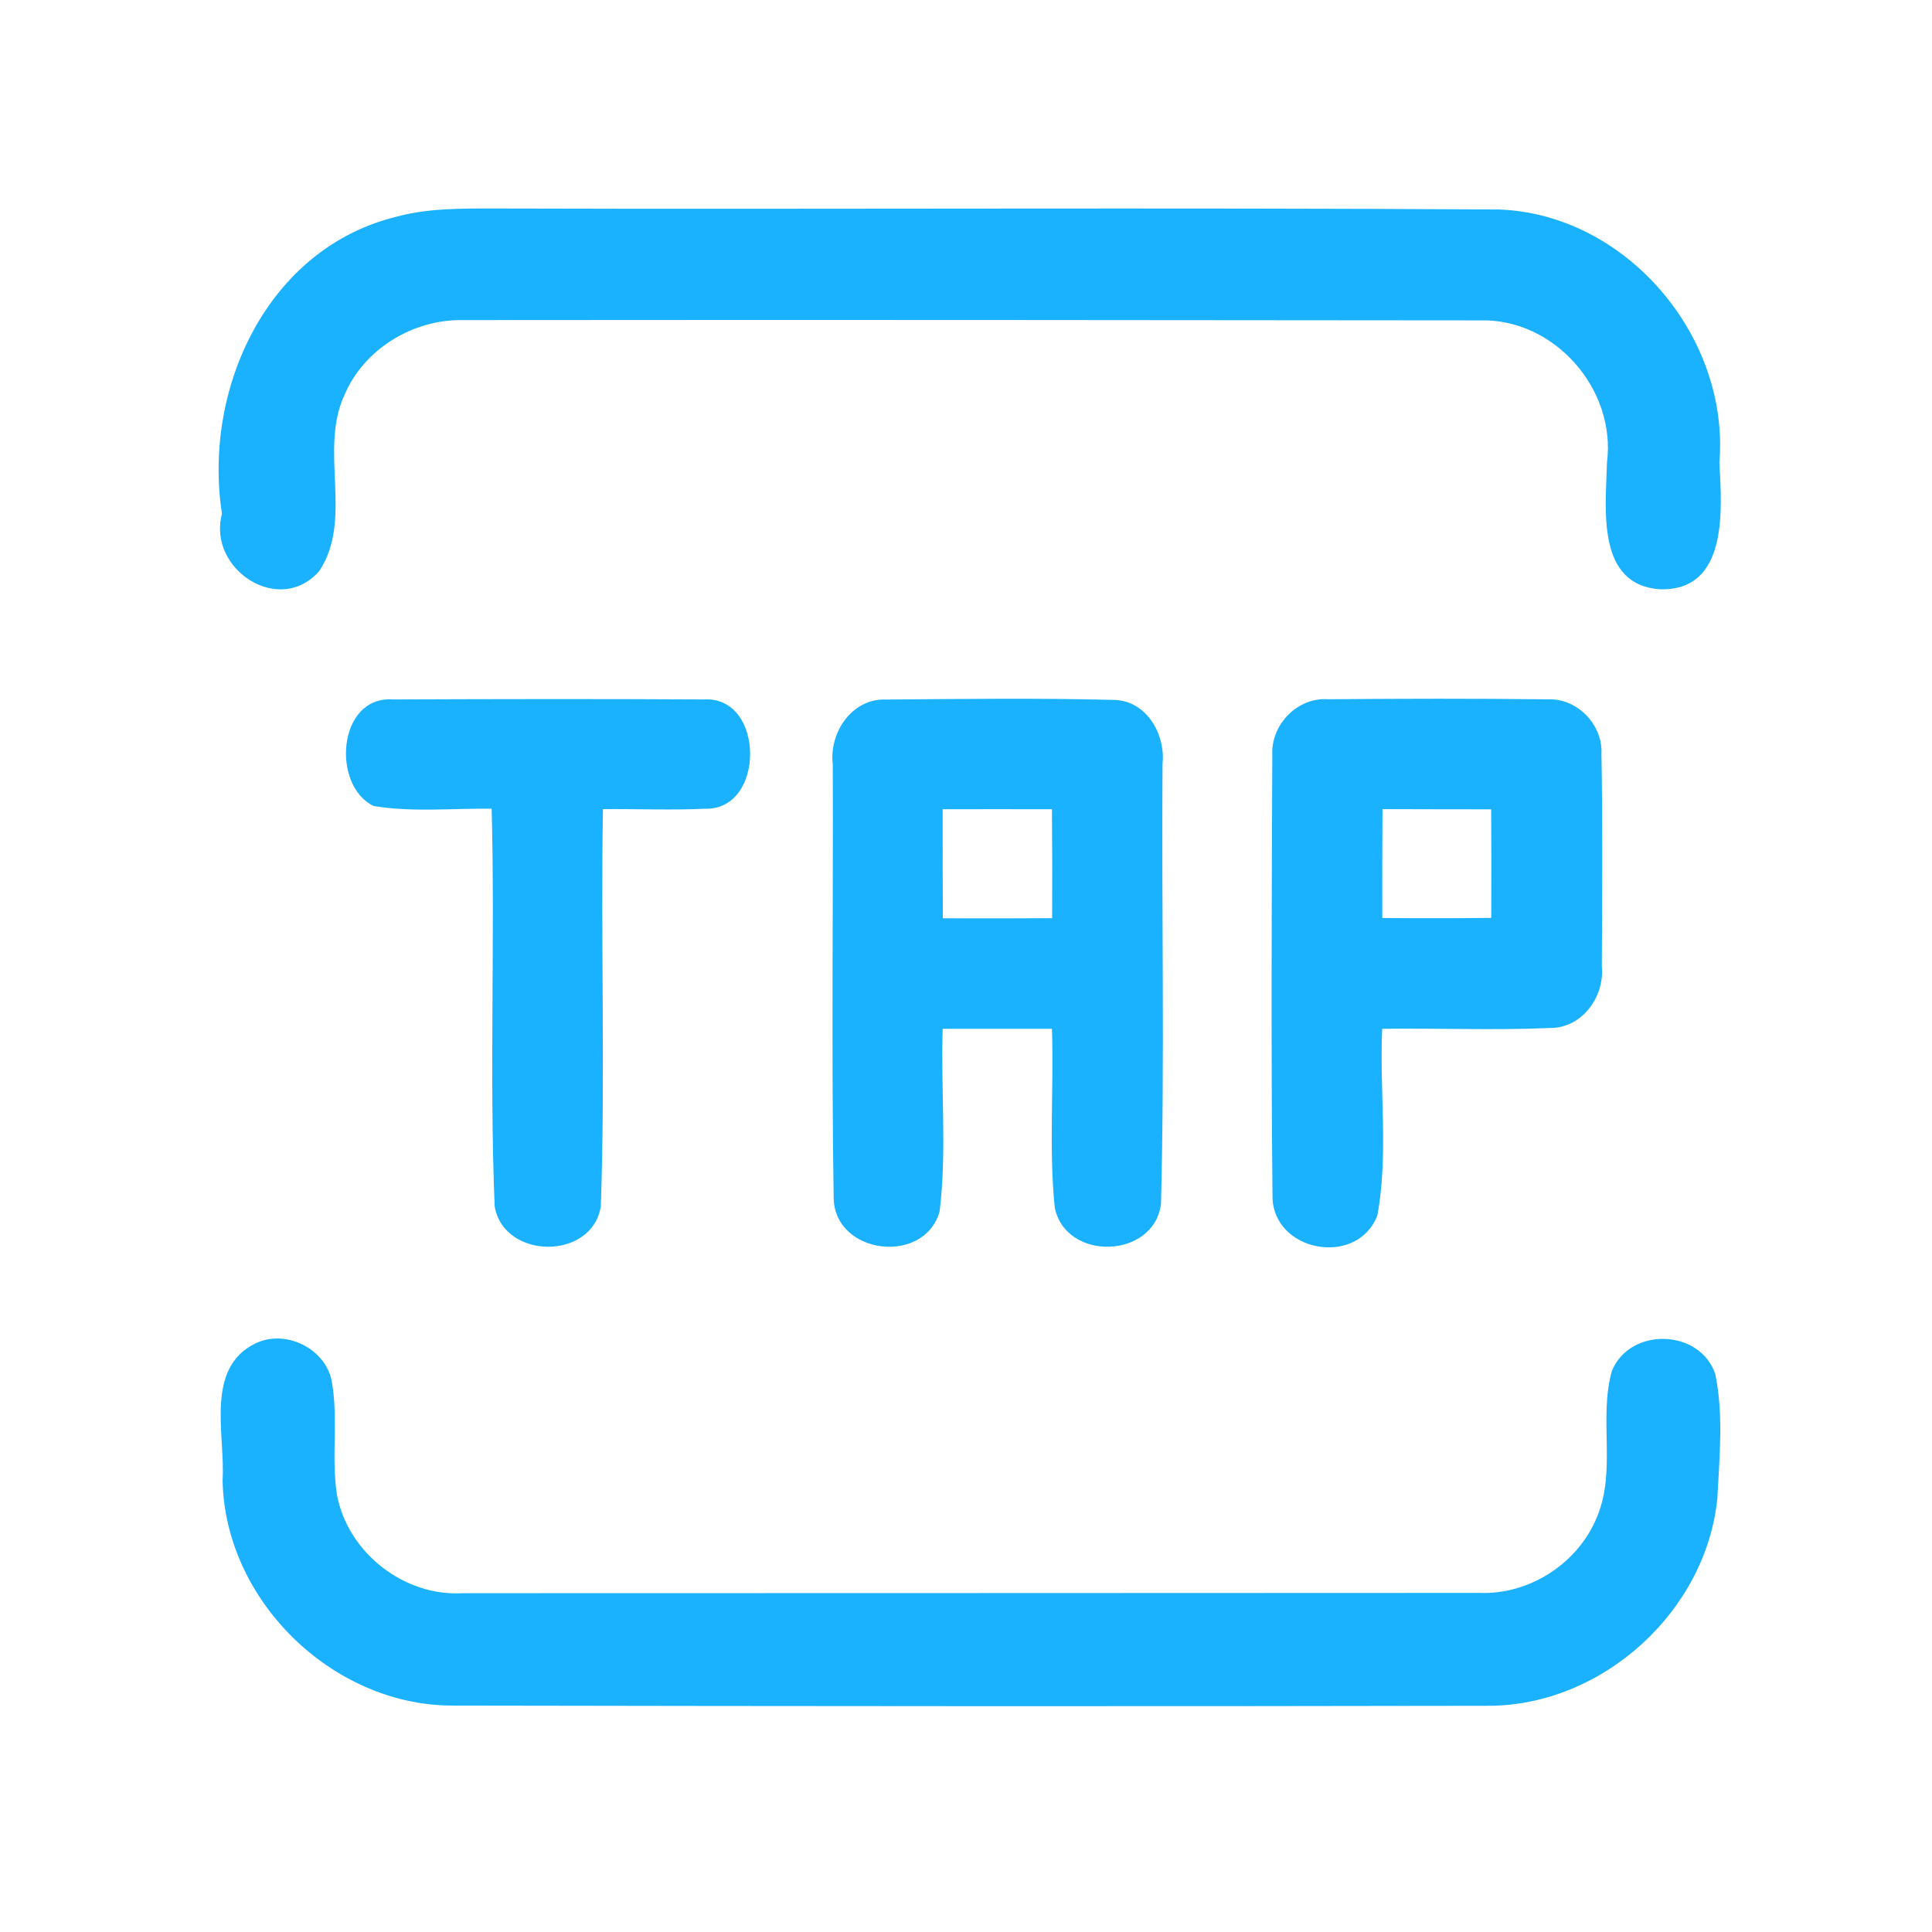 <?xml version="1.0" encoding="UTF-8" ?>
<!DOCTYPE svg PUBLIC "-//W3C//DTD SVG 1.1//EN" "http://www.w3.org/Graphics/SVG/1.1/DTD/svg11.dtd">
<svg width="192pt" height="192pt" viewBox="0 0 192 192" version="1.1" xmlns="http://www.w3.org/2000/svg">
<g id="#1ab1ffff">
<path fill="#1ab1ff" opacity="1.00" d=" M 39.38 21.54 C 42.51 20.69 45.78 20.72 49.00 20.72 C 82.33 20.82 115.68 20.61 149.01 20.82 C 161.66 21.31 171.91 33.47 170.87 45.98 C 171.13 50.64 171.76 58.74 164.99 58.56 C 158.58 58.15 159.59 50.49 159.70 45.96 C 160.64 38.67 154.44 31.61 147.05 31.84 C 113.36 31.80 79.65 31.78 45.96 31.81 C 41.03 31.73 36.15 34.70 34.22 39.28 C 31.68 44.78 35.14 51.58 31.74 56.73 C 27.79 61.31 20.58 56.56 22.06 51.06 C 20.14 38.69 26.53 24.70 39.38 21.54 Z" />
<path fill="#1ab1ff" opacity="1.00" d=" M 37.13 80.10 C 32.91 78.06 33.56 69.16 39.01 69.51 C 49.33 69.47 59.67 69.45 70.00 69.51 C 76.02 69.19 76.08 80.54 70.07 80.37 C 66.69 80.53 63.30 80.38 59.92 80.41 C 59.69 93.56 60.16 106.74 59.71 119.88 C 58.87 125.26 50.09 125.22 49.16 119.89 C 48.62 106.74 49.21 93.54 48.86 80.37 C 44.96 80.32 41.00 80.74 37.13 80.10 Z" />
<path fill="#1ab1ff" opacity="1.00" d=" M 82.76 75.96 C 82.38 72.83 84.65 69.41 88.00 69.52 C 95.60 69.46 103.22 69.36 110.81 69.56 C 113.99 69.69 115.85 73.03 115.53 75.94 C 115.43 90.50 115.75 105.08 115.38 119.62 C 114.72 125.12 105.89 125.40 104.82 119.99 C 104.22 114.10 104.74 108.15 104.54 102.24 C 100.92 102.24 97.30 102.24 93.68 102.24 C 93.49 108.28 94.11 114.38 93.38 120.38 C 91.88 125.78 82.91 124.69 82.85 119.03 C 82.62 104.68 82.81 90.31 82.76 75.96 M 93.68 80.42 C 93.68 84.03 93.68 87.64 93.70 91.26 C 97.32 91.27 100.94 91.27 104.56 91.25 C 104.58 87.64 104.57 84.03 104.54 80.42 C 100.92 80.42 97.30 80.41 93.68 80.42 Z" />
<path fill="#1ab1ff" opacity="1.00" d=" M 126.44 75.00 C 126.30 71.98 128.97 69.27 132.01 69.49 C 139.29 69.43 146.57 69.41 153.84 69.50 C 156.76 69.38 159.31 72.04 159.15 74.94 C 159.28 81.98 159.21 89.02 159.19 96.06 C 159.47 99.06 157.22 102.17 154.06 102.16 C 148.50 102.40 142.93 102.17 137.36 102.24 C 137.08 108.40 138.00 114.72 136.88 120.79 C 134.87 125.99 126.44 124.41 126.46 118.85 C 126.31 104.24 126.38 89.61 126.44 75.00 M 137.39 80.41 C 137.37 84.02 137.36 87.62 137.37 91.23 C 140.98 91.26 144.59 91.26 148.20 91.22 C 148.22 87.62 148.21 84.02 148.19 80.43 C 144.59 80.42 140.99 80.43 137.39 80.41 Z" />
<path fill="#1ab1ff" opacity="1.00" d=" M 25.42 133.49 C 28.34 132.10 32.21 133.94 32.94 137.11 C 33.67 140.91 32.88 144.82 33.50 148.63 C 34.61 154.33 40.18 158.68 45.99 158.33 C 79.67 158.32 113.34 158.32 147.01 158.30 C 152.01 158.51 156.88 155.33 158.73 150.70 C 160.64 146.09 158.86 140.94 160.19 136.24 C 161.99 131.84 168.98 132.05 170.47 136.58 C 171.29 140.60 170.88 144.79 170.67 148.87 C 169.57 160.10 159.33 169.43 148.05 169.52 C 113.68 169.59 79.31 169.56 44.95 169.50 C 33.01 169.48 22.33 159.04 22.12 147.09 C 22.41 142.60 20.31 135.94 25.42 133.49 Z" />
</g>
</svg>
